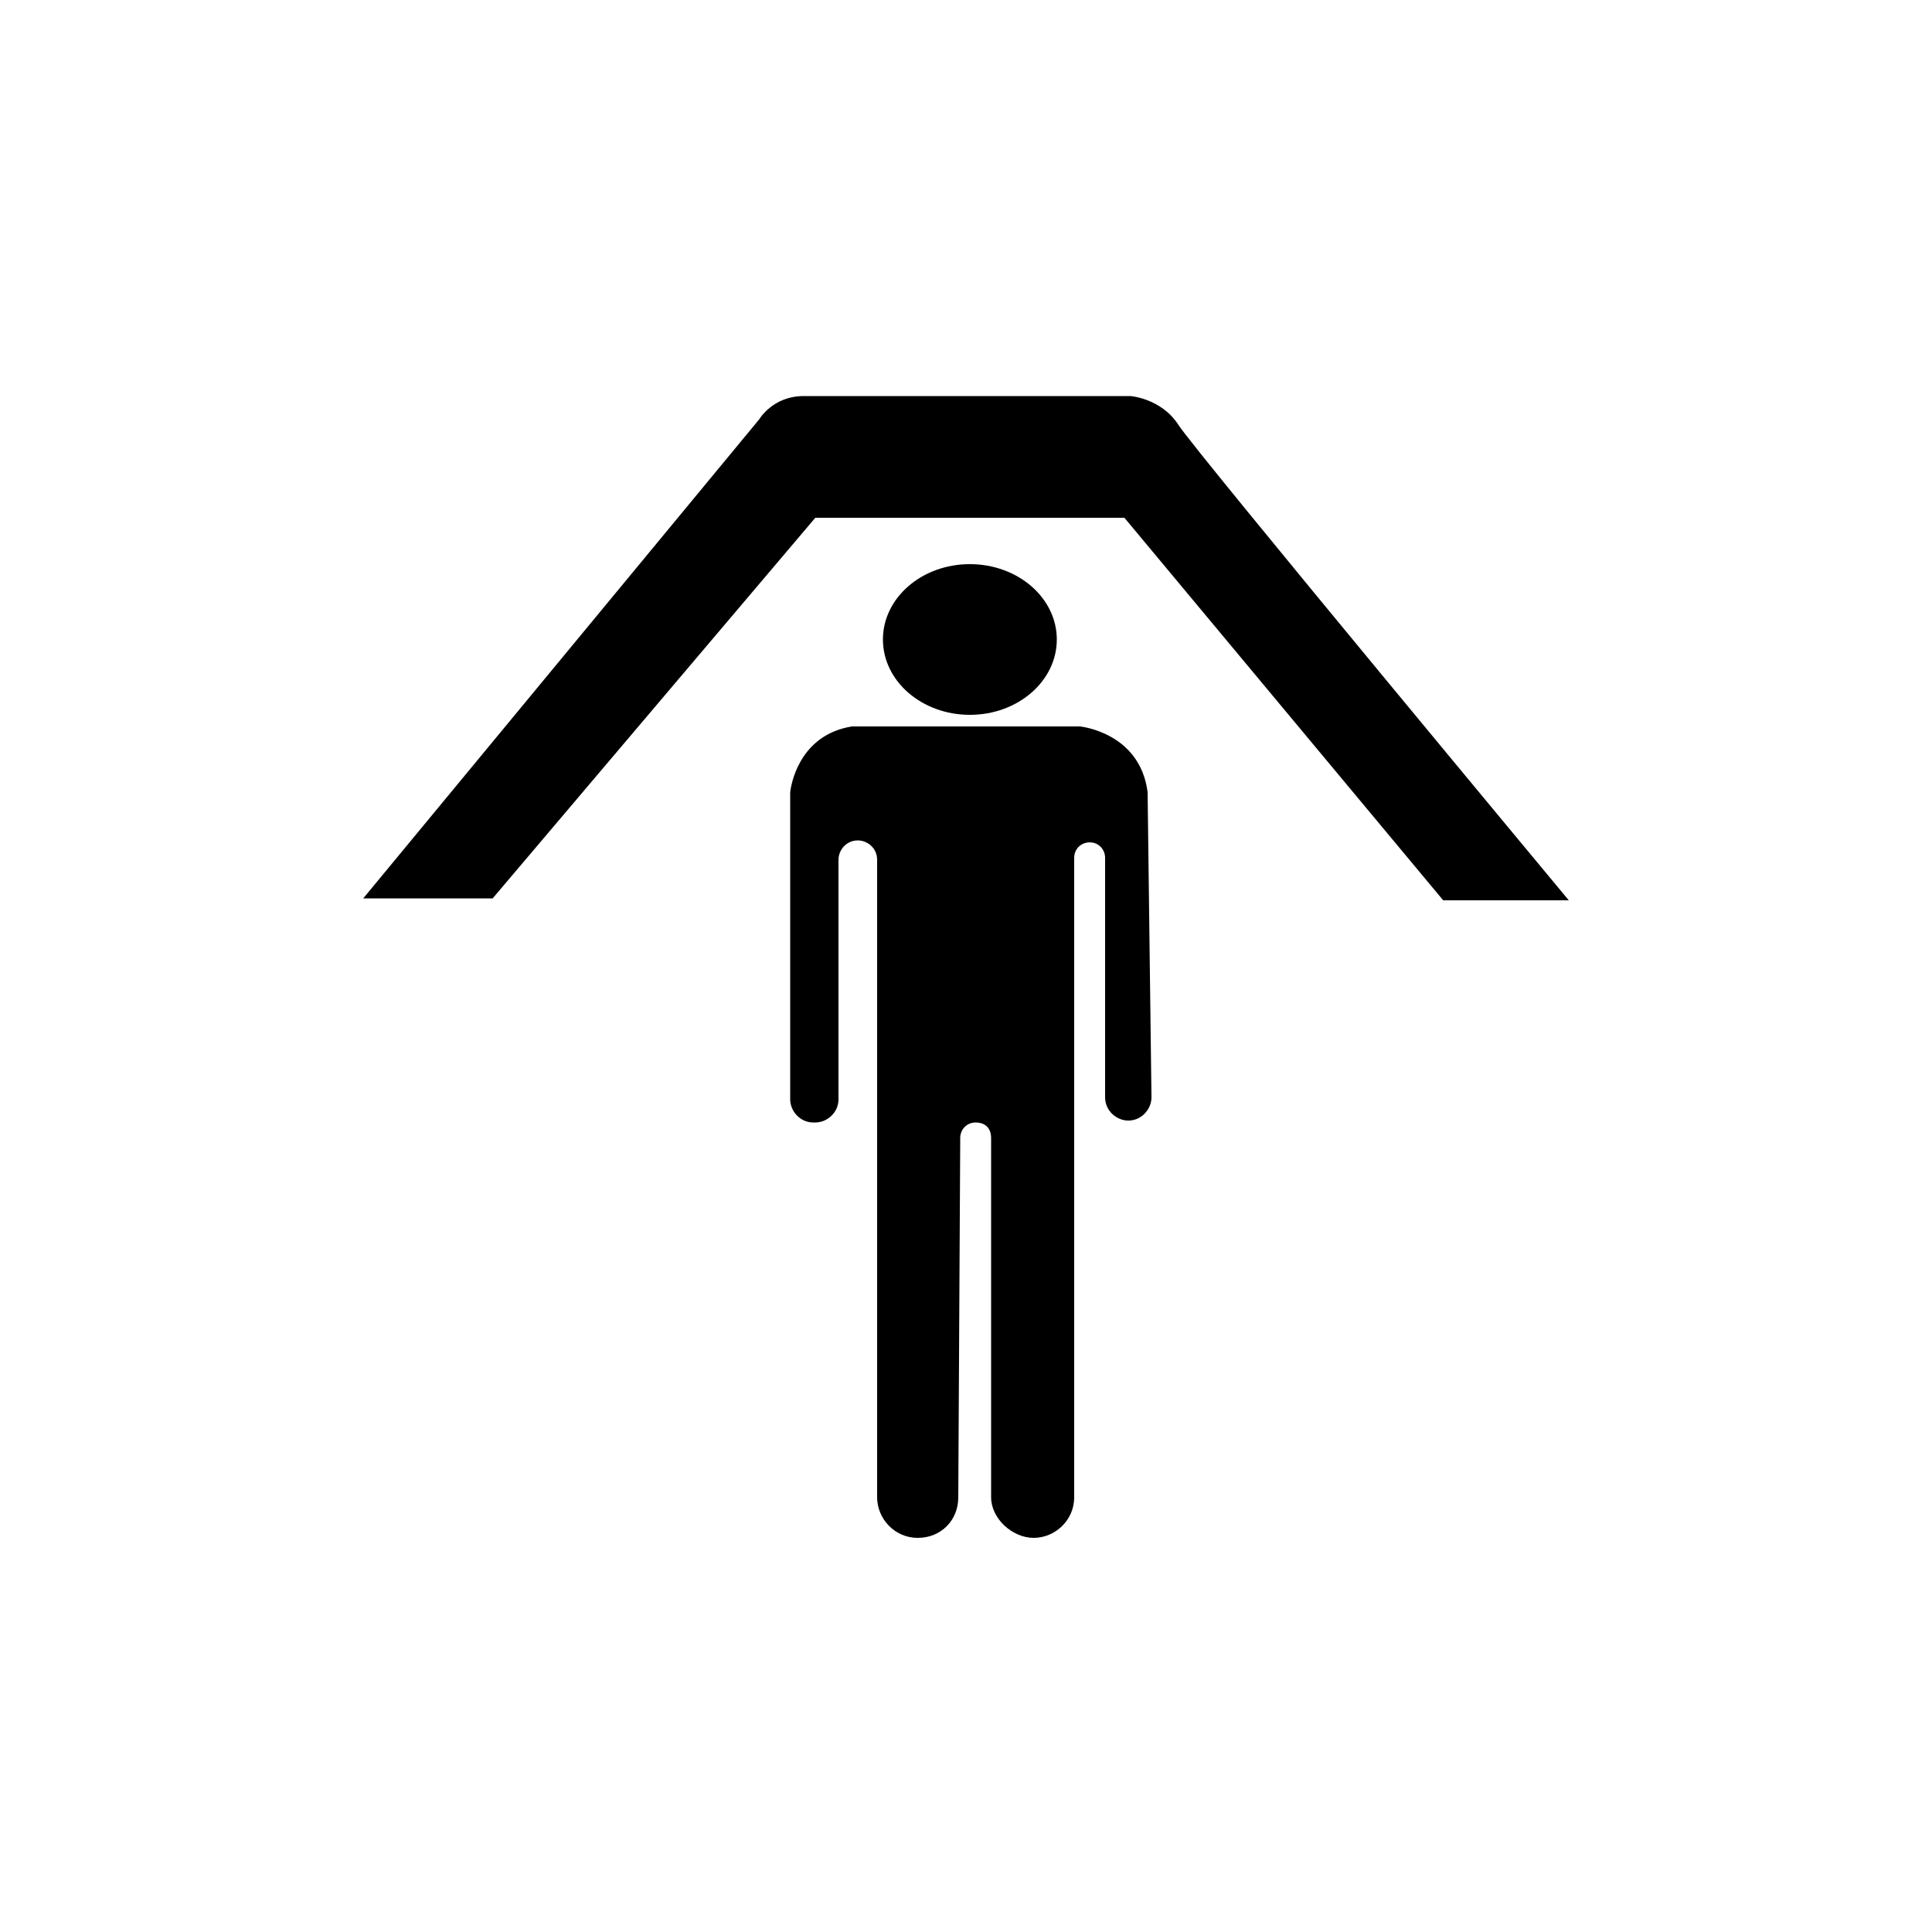 <?xml version="1.0" encoding="iso-8859-1"?>
<!-- Generator: Adobe Illustrator 25.3.1, SVG Export Plug-In . SVG Version: 6.00 Build 0)  -->
<svg version="1.1" id="Layer_1" xmlns="http://www.w3.org/2000/svg" xmlns:xlink="http://www.w3.org/1999/xlink" x="0px" y="0px"
	 viewBox="0 0 100 100" style="enable-background:new 0 0 100 100;" xml:space="preserve">
<path d="M50.2,29.2c0.622,0,1.214,0.109,1.752,0.307c0.538,0.197,1.023,0.483,1.43,0.835s0.736,0.773,0.964,1.239
	c0.228,0.467,0.354,0.98,0.354,1.518s-0.126,1.051-0.354,1.518c-0.228,0.467-0.557,0.887-0.964,1.24s-0.892,0.639-1.43,0.836
	C51.414,36.891,50.822,37,50.2,37s-1.214-0.109-1.752-0.307c-0.538-0.197-1.023-0.483-1.43-0.835s-0.736-0.773-0.964-1.24
	c-0.228-0.467-0.354-0.98-0.354-1.519s0.126-1.051,0.354-1.518c0.228-0.467,0.557-0.887,0.964-1.24s0.892-0.639,1.43-0.836
	C48.986,29.309,49.578,29.2,50.2,29.2z"/>
<path d="M59.4,41c-0.1-0.775-0.369-1.375-0.716-1.839s-0.772-0.792-1.184-1.023c-0.412-0.231-0.812-0.366-1.109-0.443
	C56.094,37.619,55.9,37.6,55.9,37.6h-2.95H50h-2.95H44.1c-0.625,0.1-1.131,0.312-1.541,0.587C42.15,38.463,41.837,38.8,41.6,39.15
	s-0.4,0.713-0.509,1.037C40.981,40.513,40.925,40.8,40.9,41l0,0l0,0l0,0l0,0v3.975v3.975v3.975V56.9c0,0.15,0.031,0.3,0.089,0.441
	c0.058,0.141,0.142,0.272,0.249,0.384c0.106,0.112,0.234,0.206,0.379,0.272c0.145,0.066,0.308,0.103,0.483,0.103h0.025h0.025h0.025
	H42.2c0.15,0,0.3-0.031,0.441-0.089c0.141-0.058,0.272-0.142,0.384-0.249c0.112-0.106,0.206-0.234,0.272-0.379
	c0.066-0.145,0.103-0.308,0.103-0.483v-3.05V50.8v-3.05V44.7v-0.05V44.6v-0.05V44.5c0-0.125,0.025-0.25,0.072-0.367
	c0.047-0.117,0.116-0.227,0.203-0.321c0.087-0.094,0.194-0.172,0.316-0.226C44.112,43.531,44.25,43.5,44.4,43.5
	c0.125,0,0.25,0.025,0.367,0.072c0.117,0.047,0.227,0.116,0.321,0.203c0.094,0.088,0.172,0.194,0.226,0.316
	C45.369,44.213,45.4,44.35,45.4,44.5v0.05v0.05v0.05v0.05v3.525v3.525v3.525V58.8v0.1V59v0.1v0.1v4.575v4.575v4.575V77.5
	c0,0.275,0.056,0.544,0.159,0.792c0.103,0.248,0.253,0.477,0.441,0.671c0.188,0.193,0.412,0.353,0.666,0.464
	C46.919,79.537,47.2,79.6,47.5,79.6s0.581-0.056,0.834-0.159C48.588,79.338,48.812,79.188,49,79s0.338-0.412,0.441-0.666
	C49.544,78.081,49.6,77.8,49.6,77.5l0.025-4.575l0.025-4.575l0.025-4.575L49.7,59.2v-0.075V59.05v-0.075V58.9
	c0-0.1,0.019-0.2,0.055-0.294c0.036-0.094,0.089-0.181,0.158-0.256c0.069-0.075,0.153-0.138,0.251-0.181
	c0.098-0.044,0.211-0.069,0.336-0.069s0.237,0.019,0.336,0.055c0.098,0.036,0.183,0.089,0.251,0.157
	c0.069,0.069,0.122,0.153,0.158,0.252c0.036,0.098,0.055,0.211,0.055,0.336v0.075v0.075v0.075V59.2l0,0l0,0l0,0l0,0v4.575v4.575
	v4.575V77.5c0,0.275,0.069,0.544,0.189,0.792c0.12,0.248,0.292,0.477,0.499,0.671c0.206,0.193,0.447,0.353,0.704,0.464
	C52.95,79.537,53.225,79.6,53.5,79.6l0,0l0,0l0,0l0,0c0.275,0,0.544-0.056,0.792-0.159c0.248-0.103,0.476-0.253,0.67-0.441
	c0.194-0.188,0.354-0.412,0.465-0.666C55.538,78.081,55.6,77.8,55.6,77.5v-4.575V68.35v-4.575V59.2v-3.625V51.95v-3.625V44.7v-0.075
	V44.55v-0.075V44.4c0-0.125,0.025-0.237,0.069-0.336c0.044-0.099,0.106-0.183,0.181-0.252c0.075-0.069,0.162-0.122,0.256-0.157
	C56.2,43.619,56.3,43.6,56.4,43.6c0.125,0,0.237,0.025,0.336,0.069c0.099,0.044,0.183,0.106,0.252,0.181
	c0.069,0.075,0.121,0.163,0.157,0.256C57.181,44.2,57.2,44.3,57.2,44.4v0.075v0.075v0.075V44.7v3.025v3.025v3.025V56.8
	c0,0.175,0.038,0.338,0.103,0.483s0.159,0.273,0.272,0.379c0.112,0.106,0.244,0.191,0.384,0.249C58.1,57.969,58.25,58,58.4,58
	c0.175,0,0.338-0.037,0.483-0.103c0.145-0.066,0.273-0.159,0.379-0.272c0.106-0.112,0.191-0.244,0.249-0.384
	C59.569,57.1,59.6,56.95,59.6,56.8l-0.05-3.95L59.5,48.9l-0.05-3.95L59.4,41L59.4,41L59.4,41L59.4,41L59.4,41z"/>
<path d="M41.6,20.5h4.225h4.225h4.225H58.5c0,0,0.1,0.006,0.264,0.038s0.392,0.087,0.648,0.188c0.257,0.1,0.541,0.244,0.818,0.45
	C60.506,21.381,60.775,21.65,61,22s1.6,2.062,3.536,4.434c1.936,2.372,4.433,5.403,6.902,8.391s4.91,5.931,6.733,8.128
	C79.994,45.15,81.2,46.6,81.2,46.6h-1.625H77.95h-1.625H74.7l-4.125-4.95L66.45,36.7l-4.125-4.95L58.2,26.8h-4h-4h-4h-4
	l-4.175,4.925L33.85,36.65l-4.175,4.925L25.5,46.5h-1.675H22.15h-1.675H18.8l5.125-6.2l5.125-6.2l5.125-6.2l5.125-6.2
	c0,0,0.044-0.075,0.134-0.188c0.091-0.112,0.228-0.263,0.416-0.413s0.425-0.3,0.716-0.413C40.856,20.575,41.2,20.5,41.6,20.5z"/>
</svg>
